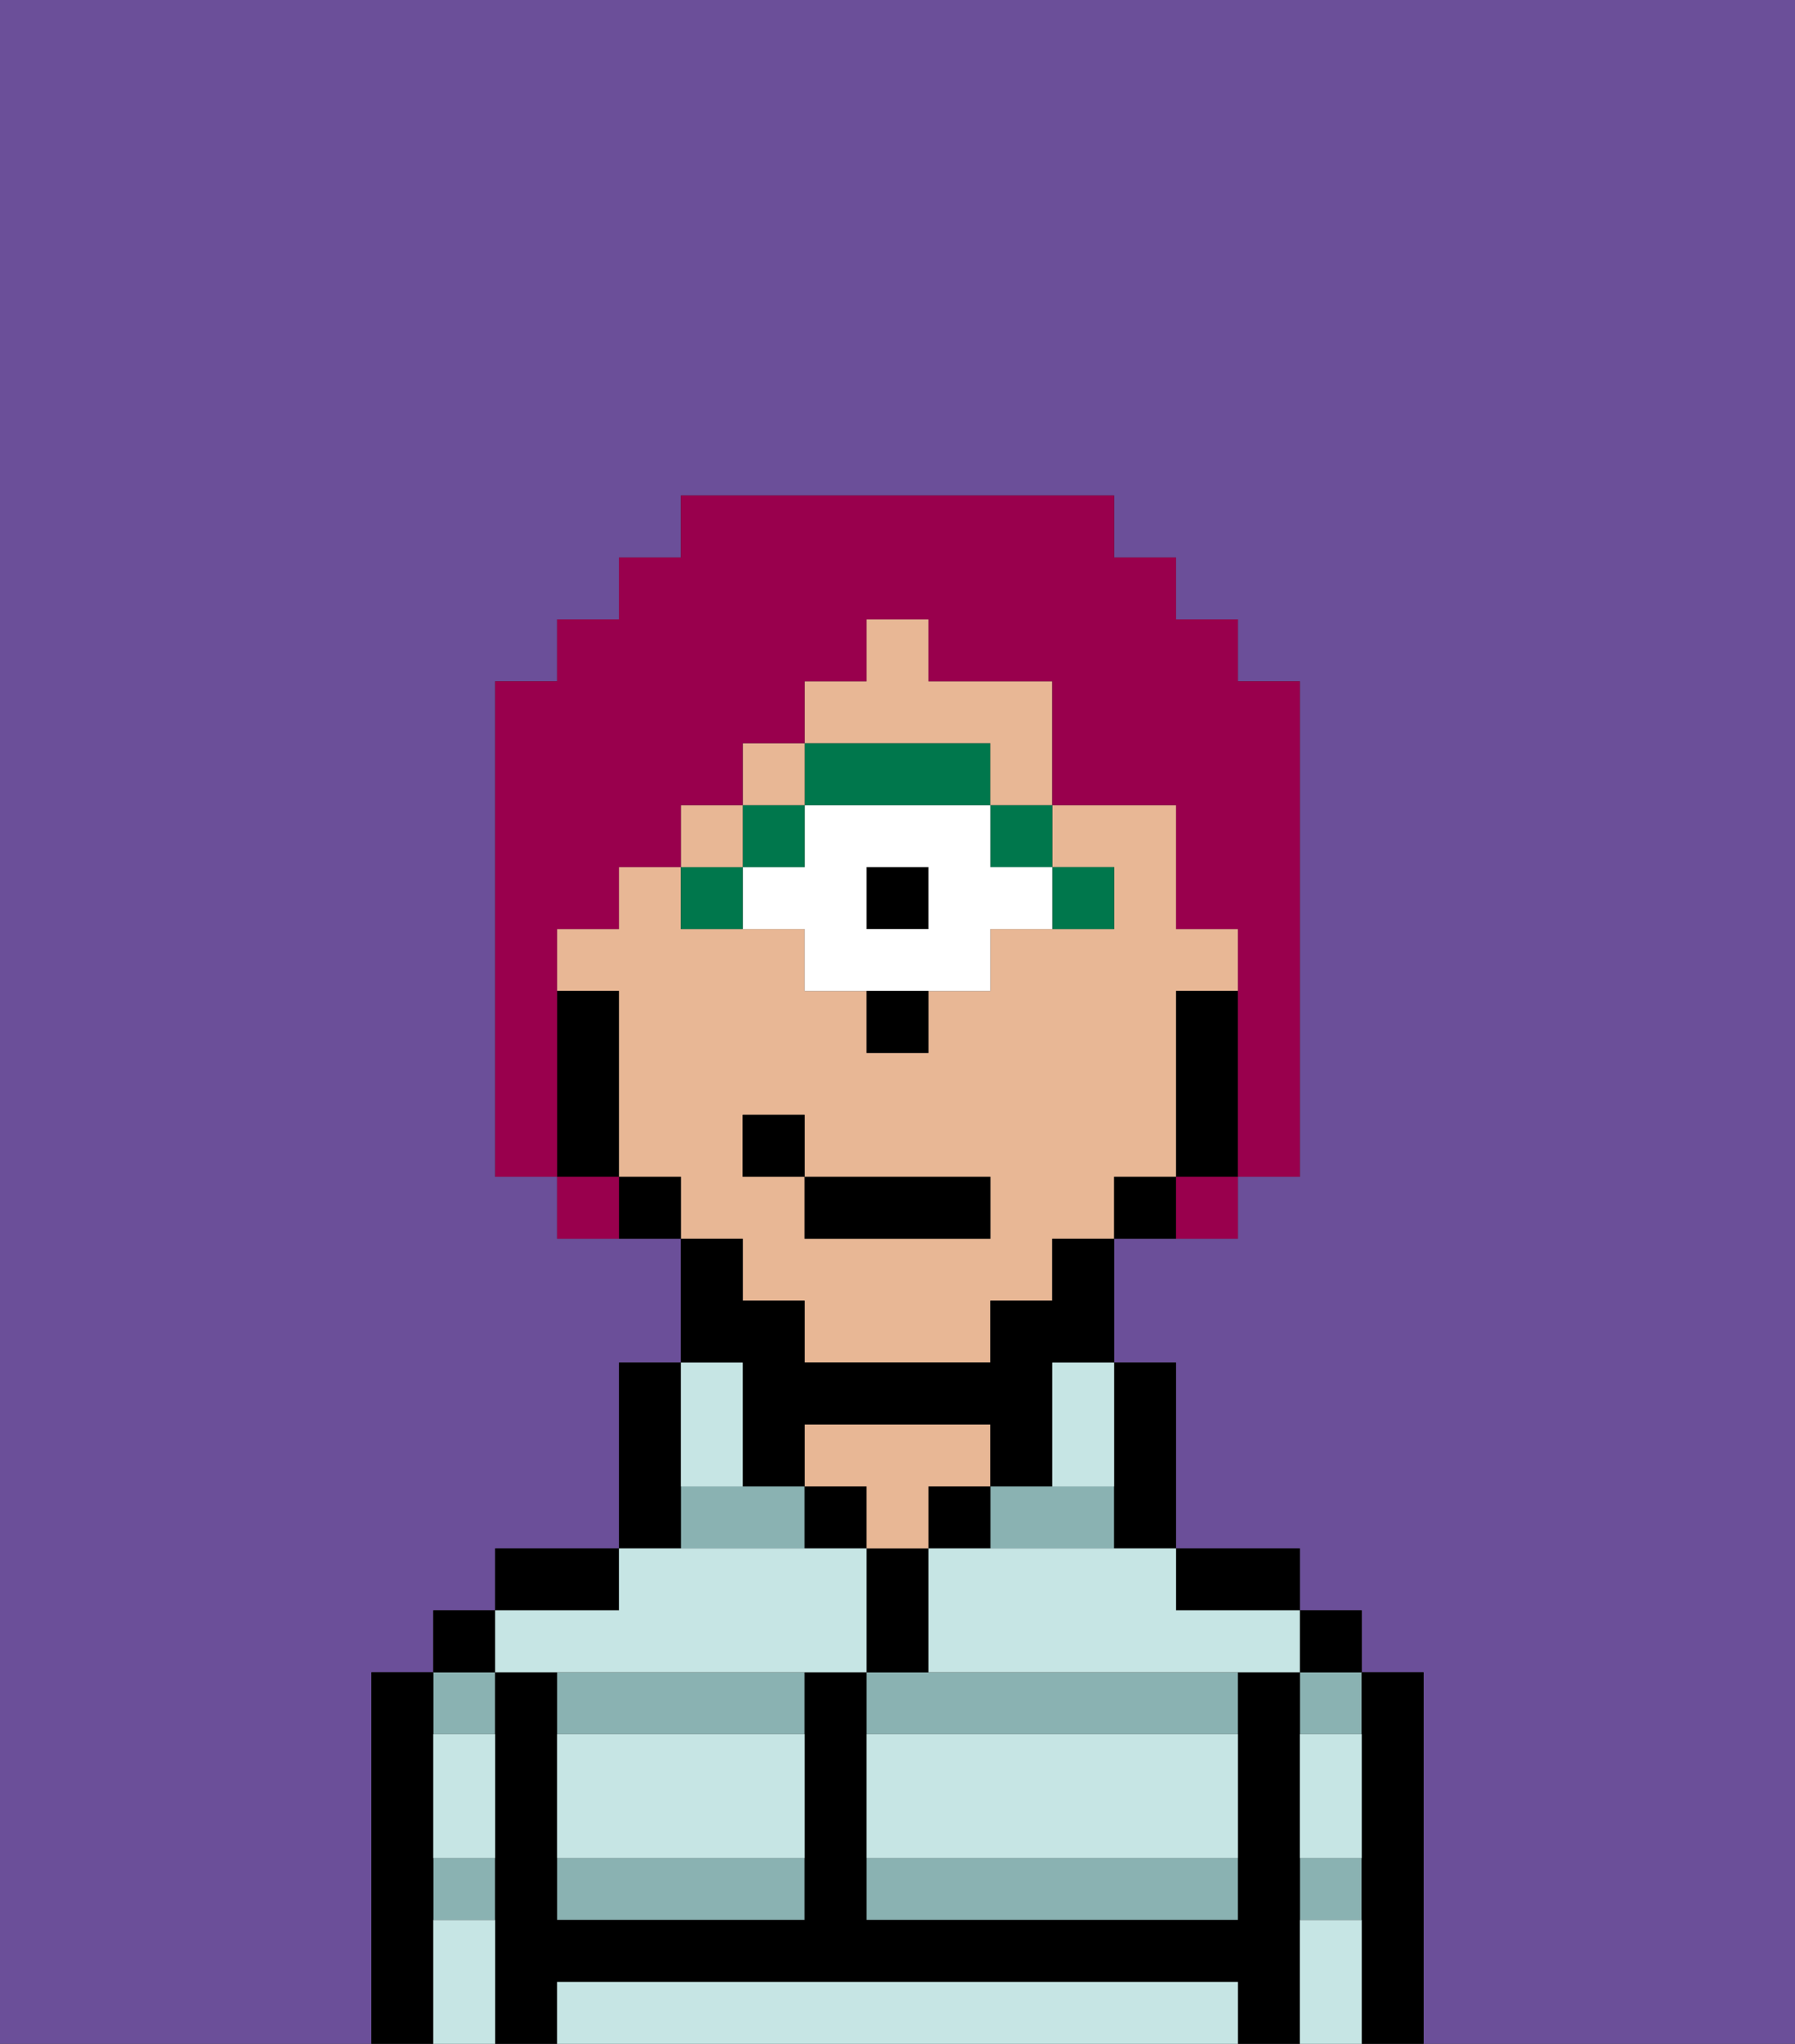 <svg xmlns="http://www.w3.org/2000/svg" viewBox="0 0 29 33"><rect x="0" y="0" width="29" height="33" fill="#333333" stroke="none"/><defs><style>polygon,rect,path{shape-rendering:crispedges;}.xa110-1{fill:#6b4f99;}.xa110-2{fill:#8ab2b2;}.xa110-3{fill:#000000;}.xa110-4{fill:#e8b795;}.xa110-5{fill:#c6e5e4;}.xa110-6{fill:#00774c;}.xa110-7{fill:#ffffff;}.xa110-8{fill:#99004d;}</style></defs><path class="xa110-1" d="M6,32V27H7V26H8V25h2V22h1V20H9V19H8V11H9V10h1V9h1V8h7V9h1v1h1v1h1v8H20v1H18v2h1v3h2v1h1v1h1v6h6V0H0V33H6Z"/><path class="xa110-2" d="M14,31h6V30H14Z"/><path class="xa110-2" d="M18,25V24H16v1Z"/><path class="xa110-2" d="M14,27v1h6V27H14Z"/><rect class="xa110-2" x="21" y="27" width="1" height="1"/><rect class="xa110-2" x="21" y="30" width="1" height="1"/><rect class="xa110-2" x="7" y="27" width="1" height="1"/><rect class="xa110-2" x="7" y="30" width="1" height="1"/><path class="xa110-2" d="M9,31h4V30H9Z"/><polygon class="xa110-2" points="12 24 11 24 11 25 13 25 13 24 12 24"/><path class="xa110-2" d="M9,28h4V27H9Z"/><path class="xa110-3" d="M23,27H22v6h1V27Z"/><rect class="xa110-3" x="21" y="26" width="1" height="1"/><path class="xa110-3" d="M21,30V27H20v4H14V27H13v4H9V27H8v6H9V32H20v1h1V30Z"/><path class="xa110-3" d="M20,26h1V25H19v1Z"/><path class="xa110-3" d="M18,25h1V22H18v3Z"/><rect class="xa110-3" x="15" y="24" width="1" height="1"/><path class="xa110-3" d="M15,26V25H14v2h1Z"/><rect class="xa110-3" x="13" y="24" width="1" height="1"/><path class="xa110-4" d="M15,24h1V23H13v1h1v1h1Z"/><path class="xa110-3" d="M11,24V22H10v3h1Z"/><path class="xa110-3" d="M10,25H8v1h2Z"/><rect class="xa110-3" x="7" y="26" width="1" height="1"/><path class="xa110-3" d="M7,30V27H6v6H7V30Z"/><path class="xa110-4" d="M12,21h1v1h3V21h1V20h1V19h1V16h1V15H19V13H17v1h1v1H16v1H15v1H14V16H13V15H11V14H10v1H9v1h1v3h1v1h1Zm0-3h1v1h3v1H13V19H12Z"/><path class="xa110-3" d="M20,16H19v3h1V16Z"/><path class="xa110-3" d="M18,19v1h1V19Z"/><path class="xa110-3" d="M12,23v1h1V23h3v1h1V22h1V20H17v1H16v1H13V21H12V20H11v2h1Z"/><path class="xa110-3" d="M10,19v1h1V19Z"/><path class="xa110-3" d="M10,18V16H9v3h1Z"/><path class="xa110-5" d="M19,32H9v1H20V32Z"/><path class="xa110-5" d="M14,29v1h6V28H14Z"/><path class="xa110-5" d="M9,29v1h4V28H9Z"/><path class="xa110-5" d="M9,27h5V25H10v1H8v1Z"/><path class="xa110-5" d="M16,25H15v2h6V26H19V25H16Z"/><path class="xa110-5" d="M7,29v1H8V28H7Z"/><path class="xa110-5" d="M7,31v2H8V31Z"/><path class="xa110-5" d="M21,31v2h1V31Z"/><path class="xa110-5" d="M21,29v1h1V28H21Z"/><path class="xa110-5" d="M12,24V22H11v2Z"/><path class="xa110-5" d="M17,23v1h1V22H17Z"/><path class="xa110-6" d="M18,15V14H17v1Z"/><rect class="xa110-6" x="16" y="13" width="1" height="1"/><rect class="xa110-3" x="14" y="14" width="1" height="1"/><path class="xa110-7" d="M16,13H13v1H12v1h1v1h3V15h1V14H16Zm-1,2H14V14h1Z"/><path class="xa110-6" d="M14,13h2V12H13v1Z"/><rect class="xa110-6" x="12" y="13" width="1" height="1"/><path class="xa110-6" d="M11,14v1h1V14Z"/><path class="xa110-3" d="M14,17h1V16H14Z"/><rect class="xa110-4" x="11" y="13" width="1" height="1"/><path class="xa110-4" d="M15,11V10H14v1H13v1h3v1h1V11Z"/><rect class="xa110-4" x="12" y="12" width="1" height="1"/><rect class="xa110-3" x="13" y="19" width="3" height="1"/><rect class="xa110-3" x="12" y="18" width="1" height="1"/><path class="xa110-8" d="M9,16V15h1V14h1V13h1V12h1V11h1V10h1v1h2v2h2v2h1v4h1V11H20V10H19V9H18V8H11V9H10v1H9v1H8v8H9V16Z"/><path class="xa110-8" d="M9,19v1h1V19Z"/><path class="xa110-8" d="M19,20h1V19H19Z"/></svg>